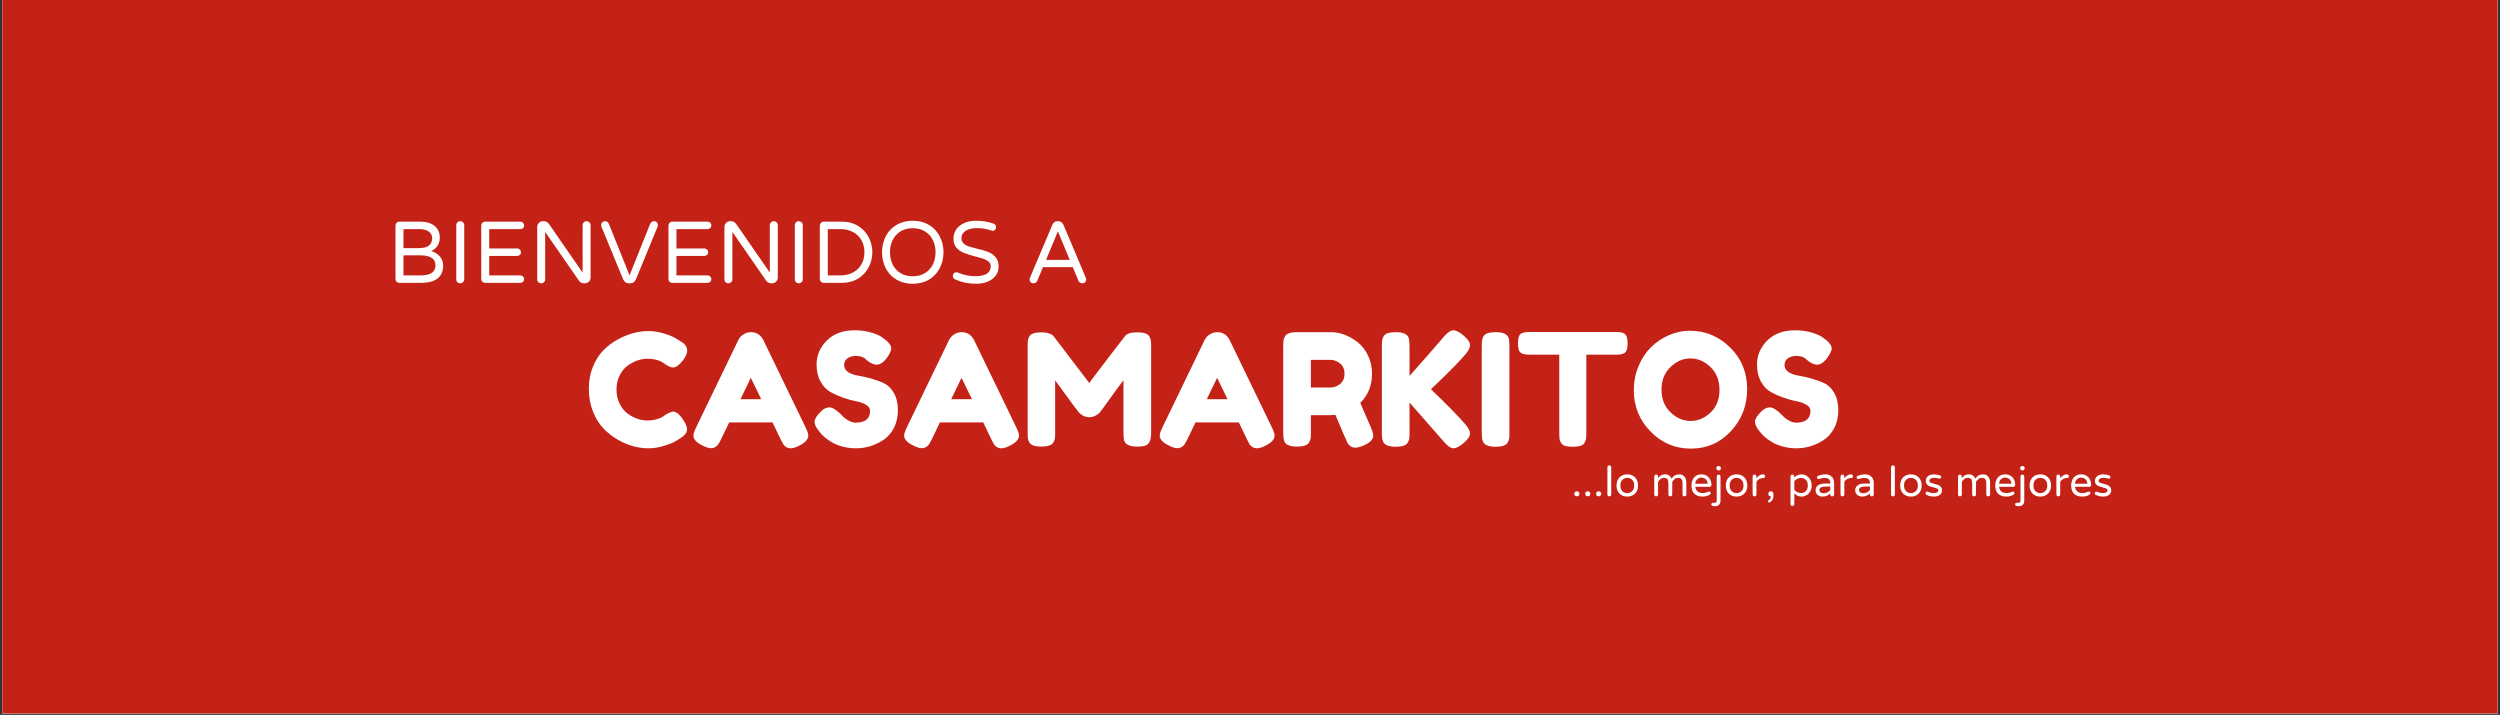 <svg xmlns="http://www.w3.org/2000/svg" xmlns:xlink="http://www.w3.org/1999/xlink" width="1280" zoomAndPan="magnify" viewBox="0 0 960 274.5" height="366" preserveAspectRatio="xMidYMid meet" version="1.0"><rect x="0" y="0" width="960" height="274.5" fill="#333333" stroke="none"/><defs><g/><clipPath id="6e9c7937a4"><path d="M 0.871 0 L 959.125 0 L 959.125 274 L 0.871 274 Z M 0.871 0 " clip-rule="nonzero"/></clipPath></defs><g clip-path="url(#6e9c7937a4)"><path fill="#ffffff" d="M 0.871 0 L 959.129 0 L 959.129 281.488 L 0.871 281.488 Z M 0.871 0 " fill-opacity="1" fill-rule="nonzero"/><path fill="#ffffff" d="M 0.871 0 L 959.129 0 L 959.129 274 L 0.871 274 Z M 0.871 0 " fill-opacity="1" fill-rule="nonzero"/><path fill="#c42217" d="M 0.871 0 L 959.129 0 L 959.129 274 L 0.871 274 Z M 0.871 0 " fill-opacity="1" fill-rule="nonzero"/></g><g fill="#ffffff" fill-opacity="1"><g transform="translate(224.611, 171.552)"><g><path d="M 29.891 -11.531 L 30.969 -12.312 C 32.332 -13.102 33.297 -13.5 33.859 -13.5 C 35.098 -13.5 36.438 -12.379 37.875 -10.141 C 38.758 -8.742 39.203 -7.625 39.203 -6.781 C 39.203 -5.938 38.93 -5.234 38.391 -4.672 C 37.848 -4.117 37.219 -3.617 36.5 -3.172 C 35.781 -2.734 35.086 -2.316 34.422 -1.922 C 33.766 -1.523 32.414 -1.004 30.375 -0.359 C 28.332 0.273 26.359 0.594 24.453 0.594 C 22.555 0.594 20.633 0.344 18.688 -0.156 C 16.75 -0.656 14.75 -1.492 12.688 -2.672 C 10.633 -3.848 8.785 -5.285 7.141 -6.984 C 5.504 -8.691 4.156 -10.875 3.094 -13.531 C 2.031 -16.195 1.5 -19.086 1.5 -22.203 C 1.5 -25.328 2.02 -28.16 3.062 -30.703 C 4.102 -33.242 5.43 -35.344 7.047 -37 C 8.672 -38.664 10.523 -40.062 12.609 -41.188 C 16.523 -43.344 20.469 -44.422 24.438 -44.422 C 26.312 -44.422 28.219 -44.129 30.156 -43.547 C 32.102 -42.973 33.578 -42.383 34.578 -41.781 L 36.016 -40.938 C 36.734 -40.5 37.297 -40.141 37.703 -39.859 C 38.742 -39.016 39.266 -38.062 39.266 -37 C 39.266 -35.945 38.844 -34.836 38 -33.672 C 36.438 -31.516 35.035 -30.438 33.797 -30.438 C 33.078 -30.438 32.055 -30.875 30.734 -31.75 C 29.055 -33.113 26.816 -33.797 24.016 -33.797 C 21.41 -33.797 18.848 -32.895 16.328 -31.094 C 15.129 -30.219 14.129 -28.977 13.328 -27.375 C 12.523 -25.77 12.125 -23.957 12.125 -21.938 C 12.125 -19.914 12.523 -18.102 13.328 -16.5 C 14.129 -14.906 15.148 -13.648 16.391 -12.734 C 18.828 -10.961 21.367 -10.078 24.016 -10.078 C 25.254 -10.078 26.422 -10.238 27.516 -10.562 C 28.617 -10.883 29.41 -11.207 29.891 -11.531 Z M 29.891 -11.531 "/></g></g></g><g fill="#ffffff" fill-opacity="1"><g transform="translate(265.369, 171.552)"><g><path d="M 27.797 -40.875 L 44 -7.391 C 44.676 -6.023 45.016 -5.004 45.016 -4.328 C 45.016 -2.879 43.859 -1.578 41.547 -0.422 C 40.18 0.254 39.109 0.594 38.328 0.594 C 37.547 0.594 36.906 0.41 36.406 0.047 C 35.906 -0.305 35.547 -0.68 35.328 -1.078 C 35.109 -1.484 34.797 -2.082 34.391 -2.875 L 31.281 -9.359 L 14.641 -9.359 L 11.531 -2.875 C 11.125 -2.082 10.812 -1.504 10.594 -1.141 C 10.375 -0.773 10.016 -0.398 9.516 -0.016 C 9.016 0.359 8.375 0.547 7.594 0.547 C 6.812 0.547 5.738 0.203 4.375 -0.484 C 2.062 -1.598 0.906 -2.879 0.906 -4.328 C 0.906 -5.004 1.242 -6.023 1.922 -7.391 L 18.125 -40.938 C 18.57 -41.863 19.242 -42.602 20.141 -43.156 C 21.035 -43.719 21.984 -44 22.984 -44 C 25.148 -44 26.754 -42.957 27.797 -40.875 Z M 22.938 -26.469 L 18.969 -18.25 L 26.953 -18.25 Z M 22.938 -26.469 "/></g></g></g><g fill="#ffffff" fill-opacity="1"><g transform="translate(311.29, 171.552)"><g><path d="M 3.062 -6.188 C 2.02 -7.469 1.5 -8.617 1.5 -9.641 C 1.5 -10.66 2.359 -12.008 4.078 -13.688 C 5.078 -14.645 6.133 -15.125 7.25 -15.125 C 8.375 -15.125 9.941 -14.125 11.953 -12.125 C 12.504 -11.445 13.301 -10.797 14.344 -10.172 C 15.383 -9.555 16.348 -9.25 17.234 -9.25 C 20.953 -9.25 22.812 -10.77 22.812 -13.812 C 22.812 -14.727 22.301 -15.492 21.281 -16.109 C 20.258 -16.734 18.988 -17.188 17.469 -17.469 C 15.945 -17.75 14.305 -18.195 12.547 -18.812 C 10.785 -19.438 9.145 -20.164 7.625 -21 C 6.102 -21.844 4.832 -23.176 3.812 -25 C 2.789 -26.82 2.281 -29.016 2.281 -31.578 C 2.281 -35.098 3.586 -38.164 6.203 -40.781 C 8.828 -43.406 12.398 -44.719 16.922 -44.719 C 19.328 -44.719 21.52 -44.406 23.5 -43.781 C 25.477 -43.164 26.848 -42.539 27.609 -41.906 L 29.109 -40.766 C 30.348 -39.598 30.969 -38.613 30.969 -37.812 C 30.969 -37.02 30.488 -35.922 29.531 -34.516 C 28.176 -32.516 26.773 -31.516 25.328 -31.516 C 24.492 -31.516 23.457 -31.914 22.219 -32.719 C 22.094 -32.801 21.859 -33 21.516 -33.312 C 21.18 -33.633 20.875 -33.895 20.594 -34.094 C 19.75 -34.613 18.676 -34.875 17.375 -34.875 C 16.07 -34.875 14.988 -34.562 14.125 -33.938 C 13.27 -33.32 12.844 -32.461 12.844 -31.359 C 12.844 -30.266 13.352 -29.375 14.375 -28.688 C 15.395 -28.008 16.664 -27.551 18.188 -27.312 C 19.707 -27.07 21.367 -26.703 23.172 -26.203 C 24.973 -25.703 26.633 -25.094 28.156 -24.375 C 29.676 -23.656 30.945 -22.406 31.969 -20.625 C 32.988 -18.844 33.5 -16.648 33.5 -14.047 C 33.5 -11.441 32.977 -9.148 31.938 -7.172 C 30.895 -5.191 29.535 -3.66 27.859 -2.578 C 24.609 -0.461 21.145 0.594 17.469 0.594 C 15.582 0.594 13.801 0.363 12.125 -0.094 C 10.445 -0.551 9.086 -1.117 8.047 -1.797 C 5.922 -3.078 4.441 -4.316 3.609 -5.516 Z M 3.062 -6.188 "/></g></g></g><g fill="#ffffff" fill-opacity="1"><g transform="translate(346.285, 171.552)"><g><path d="M 27.797 -40.875 L 44 -7.391 C 44.676 -6.023 45.016 -5.004 45.016 -4.328 C 45.016 -2.879 43.859 -1.578 41.547 -0.422 C 40.18 0.254 39.109 0.594 38.328 0.594 C 37.547 0.594 36.906 0.41 36.406 0.047 C 35.906 -0.305 35.547 -0.68 35.328 -1.078 C 35.109 -1.484 34.797 -2.082 34.391 -2.875 L 31.281 -9.359 L 14.641 -9.359 L 11.531 -2.875 C 11.125 -2.082 10.812 -1.504 10.594 -1.141 C 10.375 -0.773 10.016 -0.398 9.516 -0.016 C 9.016 0.359 8.375 0.547 7.594 0.547 C 6.812 0.547 5.738 0.203 4.375 -0.484 C 2.062 -1.598 0.906 -2.879 0.906 -4.328 C 0.906 -5.004 1.242 -6.023 1.922 -7.391 L 18.125 -40.938 C 18.57 -41.863 19.242 -42.602 20.141 -43.156 C 21.035 -43.719 21.984 -44 22.984 -44 C 25.148 -44 26.754 -42.957 27.797 -40.875 Z M 22.938 -26.469 L 18.969 -18.25 L 26.953 -18.25 Z M 22.938 -26.469 "/></g></g></g><g fill="#ffffff" fill-opacity="1"><g transform="translate(392.206, 171.552)"><g><path d="M 49.172 -42.328 C 49.484 -41.723 49.672 -41.18 49.734 -40.703 C 49.797 -40.223 49.828 -39.52 49.828 -38.594 L 49.828 -5.281 C 49.828 -2.52 49.066 -0.898 47.547 -0.422 C 46.785 -0.18 45.82 -0.062 44.656 -0.062 C 43.5 -0.062 42.578 -0.16 41.891 -0.359 C 41.211 -0.555 40.691 -0.797 40.328 -1.078 C 39.973 -1.359 39.695 -1.758 39.5 -2.281 C 39.301 -2.957 39.203 -4 39.203 -5.406 L 39.203 -25.516 C 38.203 -24.273 36.738 -22.301 34.812 -19.594 C 32.895 -16.895 31.676 -15.203 31.156 -14.516 C 30.633 -13.836 30.273 -13.367 30.078 -13.109 C 29.879 -12.859 29.391 -12.5 28.609 -12.031 C 27.828 -11.57 26.984 -11.344 26.078 -11.344 C 25.18 -11.344 24.363 -11.551 23.625 -11.969 C 22.883 -12.395 22.352 -12.805 22.031 -13.203 L 21.547 -13.875 C 20.742 -14.875 19.16 -17.004 16.797 -20.266 C 14.441 -23.523 13.164 -25.273 12.969 -25.516 L 12.969 -5.281 C 12.969 -4.363 12.938 -3.672 12.875 -3.203 C 12.812 -2.742 12.625 -2.238 12.312 -1.688 C 11.707 -0.602 10.145 -0.062 7.625 -0.062 C 5.188 -0.062 3.664 -0.602 3.062 -1.688 C 2.738 -2.238 2.547 -2.754 2.484 -3.234 C 2.43 -3.723 2.406 -4.445 2.406 -5.406 L 2.406 -38.719 C 2.406 -39.633 2.43 -40.32 2.484 -40.781 C 2.547 -41.25 2.738 -41.781 3.062 -42.375 C 3.664 -43.414 5.227 -43.938 7.75 -43.938 C 8.82 -43.938 9.75 -43.805 10.531 -43.547 C 11.312 -43.285 11.82 -43.02 12.062 -42.75 L 12.422 -42.375 L 26.047 -24.5 C 32.859 -33.5 37.406 -39.441 39.688 -42.328 C 40.363 -43.398 41.973 -43.938 44.516 -43.938 C 47.055 -43.938 48.609 -43.398 49.172 -42.328 Z M 49.172 -42.328 "/></g></g></g><g fill="#ffffff" fill-opacity="1"><g transform="translate(444.429, 171.552)"><g><path d="M 27.797 -40.875 L 44 -7.391 C 44.676 -6.023 45.016 -5.004 45.016 -4.328 C 45.016 -2.879 43.859 -1.578 41.547 -0.422 C 40.18 0.254 39.109 0.594 38.328 0.594 C 37.547 0.594 36.906 0.41 36.406 0.047 C 35.906 -0.305 35.547 -0.68 35.328 -1.078 C 35.109 -1.484 34.797 -2.082 34.391 -2.875 L 31.281 -9.359 L 14.641 -9.359 L 11.531 -2.875 C 11.125 -2.082 10.812 -1.504 10.594 -1.141 C 10.375 -0.773 10.016 -0.398 9.516 -0.016 C 9.016 0.359 8.375 0.547 7.594 0.547 C 6.812 0.547 5.738 0.203 4.375 -0.484 C 2.062 -1.598 0.906 -2.879 0.906 -4.328 C 0.906 -5.004 1.242 -6.023 1.922 -7.391 L 18.125 -40.938 C 18.57 -41.863 19.242 -42.602 20.141 -43.156 C 21.035 -43.719 21.984 -44 22.984 -44 C 25.148 -44 26.754 -42.957 27.797 -40.875 Z M 22.938 -26.469 L 18.969 -18.25 L 26.953 -18.25 Z M 22.938 -26.469 "/></g></g></g><g fill="#ffffff" fill-opacity="1"><g transform="translate(490.349, 171.552)"><g><path d="M 36.078 -7.438 C 36.68 -6 36.984 -4.961 36.984 -4.328 C 36.984 -2.805 35.738 -1.523 33.25 -0.484 C 31.977 0.078 30.953 0.359 30.172 0.359 C 29.391 0.359 28.75 0.172 28.25 -0.203 C 27.75 -0.586 27.379 -0.977 27.141 -1.375 C 26.734 -2.133 25.172 -5.758 22.453 -12.25 L 20.594 -12.125 L 13.031 -12.125 L 13.031 -5.344 C 13.031 -4.426 13 -3.734 12.938 -3.266 C 12.875 -2.805 12.68 -2.281 12.359 -1.688 C 11.805 -0.602 10.25 -0.062 7.688 -0.062 C 4.883 -0.062 3.242 -0.801 2.766 -2.281 C 2.523 -2.957 2.406 -4 2.406 -5.406 L 2.406 -38.719 C 2.406 -39.633 2.43 -40.32 2.484 -40.781 C 2.547 -41.25 2.738 -41.781 3.062 -42.375 C 3.625 -43.457 5.188 -44 7.75 -44 L 20.703 -44 C 24.234 -44 27.656 -42.719 30.969 -40.156 C 32.57 -38.914 33.895 -37.234 34.938 -35.109 C 35.977 -32.992 36.5 -30.633 36.5 -28.031 C 36.5 -23.508 35 -19.789 32 -16.875 C 32.875 -14.75 34.234 -11.602 36.078 -7.438 Z M 13.031 -22.75 L 20.703 -22.75 C 21.867 -22.75 23.031 -23.188 24.188 -24.062 C 25.352 -24.945 25.938 -26.27 25.938 -28.031 C 25.938 -29.789 25.352 -31.117 24.188 -32.016 C 23.031 -32.922 21.832 -33.375 20.594 -33.375 L 13.031 -33.375 Z M 13.031 -22.75 "/></g></g></g><g fill="#ffffff" fill-opacity="1"><g transform="translate(528.226, 171.552)"><g><path d="M 21.25 -22.094 C 27.375 -16.207 31.719 -11.785 34.281 -8.828 C 35.602 -7.348 36.266 -6.098 36.266 -5.078 C 36.266 -4.055 35.461 -2.852 33.859 -1.469 C 32.254 -0.094 30.941 0.594 29.922 0.594 C 28.898 0.594 27.672 -0.242 26.234 -1.922 L 13.031 -16.984 L 13.031 -5.281 C 13.031 -4.32 13 -3.617 12.938 -3.172 C 12.875 -2.734 12.68 -2.219 12.359 -1.625 C 11.805 -0.539 10.25 0 7.688 0 C 4.883 0 3.242 -0.758 2.766 -2.281 C 2.523 -2.914 2.406 -3.938 2.406 -5.344 L 2.406 -38.719 C 2.406 -39.633 2.43 -40.32 2.484 -40.781 C 2.547 -41.25 2.738 -41.781 3.062 -42.375 C 3.625 -43.457 5.188 -44 7.75 -44 C 10.551 -44 12.211 -43.258 12.734 -41.781 C 12.93 -41.102 13.031 -40.062 13.031 -38.656 L 13.031 -27.188 C 18.469 -33.312 22.867 -38.336 26.234 -42.266 C 27.629 -43.898 28.848 -44.719 29.891 -44.719 C 30.93 -44.719 32.254 -44.023 33.859 -42.641 C 35.461 -41.266 36.266 -40.066 36.266 -39.047 C 36.266 -38.023 35.66 -36.816 34.453 -35.422 C 32.129 -32.734 28.531 -29.051 23.656 -24.375 Z M 21.25 -22.094 "/></g></g></g><g fill="#ffffff" fill-opacity="1"><g transform="translate(566.583, 171.552)"><g><path d="M 2.406 -38.719 C 2.406 -39.633 2.43 -40.32 2.484 -40.781 C 2.547 -41.25 2.738 -41.781 3.062 -42.375 C 3.625 -43.457 5.188 -44 7.75 -44 C 10.551 -44 12.211 -43.258 12.734 -41.781 C 12.93 -41.102 13.031 -40.062 13.031 -38.656 L 13.031 -5.281 C 13.031 -4.32 13 -3.617 12.938 -3.172 C 12.875 -2.734 12.68 -2.219 12.359 -1.625 C 11.805 -0.539 10.25 0 7.688 0 C 4.883 0 3.242 -0.758 2.766 -2.281 C 2.523 -2.914 2.406 -3.938 2.406 -5.344 Z M 2.406 -38.719 "/></g></g></g><g fill="#ffffff" fill-opacity="1"><g transform="translate(582.01, 171.552)"><g><path d="M 5.281 -44.062 L 38.656 -44.062 C 39.938 -44.062 40.875 -43.91 41.469 -43.609 C 42.07 -43.305 42.473 -42.832 42.672 -42.188 C 42.879 -41.551 42.984 -40.711 42.984 -39.672 C 42.984 -38.641 42.879 -37.812 42.672 -37.188 C 42.473 -36.57 42.133 -36.145 41.656 -35.906 C 40.938 -35.539 39.914 -35.359 38.594 -35.359 L 27.141 -35.359 L 27.141 -5.156 C 27.141 -4.238 27.109 -3.562 27.047 -3.125 C 26.984 -2.688 26.801 -2.176 26.5 -1.594 C 26.195 -1.008 25.664 -0.598 24.906 -0.359 C 24.145 -0.117 23.145 0 21.906 0 C 20.664 0 19.676 -0.117 18.938 -0.359 C 18.195 -0.598 17.676 -1.008 17.375 -1.594 C 17.07 -2.176 16.891 -2.695 16.828 -3.156 C 16.773 -3.613 16.75 -4.301 16.75 -5.219 L 16.75 -35.359 L 5.219 -35.359 C 3.938 -35.359 2.992 -35.508 2.391 -35.812 C 1.797 -36.113 1.398 -36.582 1.203 -37.219 C 1.004 -37.863 0.906 -38.703 0.906 -39.734 C 0.906 -40.773 1.004 -41.602 1.203 -42.219 C 1.398 -42.844 1.738 -43.273 2.219 -43.516 C 2.938 -43.879 3.957 -44.062 5.281 -44.062 Z M 5.281 -44.062 "/></g></g></g><g fill="#ffffff" fill-opacity="1"><g transform="translate(625.889, 171.552)"><g><path d="M 23.047 -44.547 C 28.973 -44.547 34.113 -42.406 38.469 -38.125 C 42.832 -33.844 45.016 -28.531 45.016 -22.188 C 45.016 -15.844 42.93 -10.438 38.766 -5.969 C 34.609 -1.508 29.488 0.719 23.406 0.719 C 17.32 0.719 12.148 -1.477 7.891 -5.875 C 3.629 -10.281 1.5 -15.523 1.5 -21.609 C 1.5 -24.93 2.098 -28.039 3.297 -30.938 C 4.504 -33.844 6.109 -36.273 8.109 -38.234 C 10.109 -40.203 12.406 -41.742 15 -42.859 C 17.602 -43.984 20.285 -44.547 23.047 -44.547 Z M 12.125 -21.906 C 12.125 -18.344 13.273 -15.453 15.578 -13.234 C 17.879 -11.016 20.445 -9.906 23.281 -9.906 C 26.125 -9.906 28.688 -10.984 30.969 -13.141 C 33.25 -15.305 34.391 -18.207 34.391 -21.844 C 34.391 -25.488 33.238 -28.41 30.938 -30.609 C 28.645 -32.816 26.078 -33.922 23.234 -33.922 C 20.391 -33.922 17.828 -32.805 15.547 -30.578 C 13.266 -28.359 12.125 -25.469 12.125 -21.906 Z M 12.125 -21.906 "/></g></g></g><g fill="#ffffff" fill-opacity="1"><g transform="translate(672.41, 171.552)"><g><path d="M 3.062 -6.188 C 2.02 -7.469 1.5 -8.617 1.5 -9.641 C 1.5 -10.66 2.359 -12.008 4.078 -13.688 C 5.078 -14.645 6.133 -15.125 7.25 -15.125 C 8.375 -15.125 9.941 -14.125 11.953 -12.125 C 12.504 -11.445 13.301 -10.797 14.344 -10.172 C 15.383 -9.555 16.348 -9.25 17.234 -9.25 C 20.953 -9.25 22.812 -10.77 22.812 -13.812 C 22.812 -14.727 22.301 -15.492 21.281 -16.109 C 20.258 -16.734 18.988 -17.188 17.469 -17.469 C 15.945 -17.75 14.305 -18.195 12.547 -18.812 C 10.785 -19.438 9.145 -20.164 7.625 -21 C 6.102 -21.844 4.832 -23.176 3.812 -25 C 2.789 -26.82 2.281 -29.016 2.281 -31.578 C 2.281 -35.098 3.586 -38.164 6.203 -40.781 C 8.828 -43.406 12.398 -44.719 16.922 -44.719 C 19.328 -44.719 21.52 -44.406 23.5 -43.781 C 25.477 -43.164 26.848 -42.539 27.609 -41.906 L 29.109 -40.766 C 30.348 -39.598 30.969 -38.613 30.969 -37.812 C 30.969 -37.02 30.488 -35.922 29.531 -34.516 C 28.176 -32.516 26.773 -31.516 25.328 -31.516 C 24.492 -31.516 23.457 -31.914 22.219 -32.719 C 22.094 -32.801 21.859 -33 21.516 -33.312 C 21.18 -33.633 20.875 -33.895 20.594 -34.094 C 19.75 -34.613 18.676 -34.875 17.375 -34.875 C 16.07 -34.875 14.988 -34.562 14.125 -33.938 C 13.27 -33.32 12.844 -32.461 12.844 -31.359 C 12.844 -30.266 13.352 -29.375 14.375 -28.688 C 15.395 -28.008 16.664 -27.551 18.188 -27.312 C 19.707 -27.07 21.367 -26.703 23.172 -26.203 C 24.973 -25.703 26.633 -25.094 28.156 -24.375 C 29.676 -23.656 30.945 -22.406 31.969 -20.625 C 32.988 -18.844 33.5 -16.648 33.5 -14.047 C 33.5 -11.441 32.977 -9.148 31.938 -7.172 C 30.895 -5.191 29.535 -3.66 27.859 -2.578 C 24.609 -0.461 21.145 0.594 17.469 0.594 C 15.582 0.594 13.801 0.363 12.125 -0.094 C 10.445 -0.551 9.086 -1.117 8.047 -1.797 C 5.922 -3.078 4.441 -4.316 3.609 -5.516 Z M 3.062 -6.188 "/></g></g></g><g fill="#ffffff" fill-opacity="1"><g transform="translate(148.604, 108.617)"><g><path d="M 4.781 0 C 4.352 0 3.992 -0.145 3.703 -0.438 C 3.41 -0.727 3.266 -1.086 3.266 -1.516 L 3.266 -21.953 C 3.266 -22.379 3.41 -22.742 3.703 -23.047 C 3.992 -23.348 4.352 -23.5 4.781 -23.5 L 12.734 -23.5 C 15.129 -23.5 16.984 -22.945 18.297 -21.844 C 19.609 -20.75 20.266 -19.27 20.266 -17.406 C 20.266 -16.102 19.957 -15.02 19.344 -14.156 C 18.727 -13.289 17.938 -12.645 16.969 -12.219 C 18.312 -11.789 19.414 -11.102 20.281 -10.156 C 21.145 -9.219 21.578 -8.031 21.578 -6.594 C 21.578 -4.531 20.879 -2.914 19.484 -1.75 C 18.098 -0.582 15.914 0 12.938 0 Z M 11.922 -13.328 C 13.922 -13.328 15.32 -13.664 16.125 -14.344 C 16.938 -15.02 17.344 -15.961 17.344 -17.172 C 17.344 -18.223 16.91 -19.062 16.047 -19.688 C 15.18 -20.32 14 -20.641 12.5 -20.641 L 6.328 -20.641 L 6.328 -13.328 Z M 12.625 -2.859 C 14.801 -2.859 16.344 -3.191 17.25 -3.859 C 18.164 -4.535 18.625 -5.492 18.625 -6.734 C 18.625 -9.297 16.633 -10.578 12.656 -10.578 L 6.328 -10.578 L 6.328 -2.859 Z M 12.625 -2.859 "/></g></g></g><g fill="#ffffff" fill-opacity="1"><g transform="translate(171.939, 108.617)"><g><path d="M 4.781 0.172 C 4.352 0.172 3.992 0.023 3.703 -0.266 C 3.41 -0.555 3.266 -0.914 3.266 -1.344 L 3.266 -22.125 C 3.266 -22.551 3.41 -22.914 3.703 -23.219 C 3.992 -23.52 4.352 -23.672 4.781 -23.672 C 5.207 -23.672 5.57 -23.52 5.875 -23.219 C 6.176 -22.914 6.328 -22.551 6.328 -22.125 L 6.328 -1.344 C 6.328 -0.914 6.176 -0.555 5.875 -0.266 C 5.57 0.023 5.207 0.172 4.781 0.172 Z M 4.781 0.172 "/></g></g></g><g fill="#ffffff" fill-opacity="1"><g transform="translate(181.535, 108.617)"><g><path d="M 4.781 0 C 4.352 0 3.992 -0.145 3.703 -0.438 C 3.41 -0.727 3.266 -1.086 3.266 -1.516 L 3.266 -21.953 C 3.266 -22.379 3.41 -22.742 3.703 -23.047 C 3.992 -23.348 4.352 -23.5 4.781 -23.5 L 18.281 -23.5 C 18.688 -23.5 19.031 -23.359 19.312 -23.078 C 19.594 -22.797 19.734 -22.457 19.734 -22.062 C 19.734 -21.656 19.594 -21.316 19.312 -21.047 C 19.031 -20.773 18.688 -20.641 18.281 -20.641 L 6.328 -20.641 L 6.328 -13.203 L 17.078 -13.203 C 17.473 -13.203 17.812 -13.062 18.094 -12.781 C 18.375 -12.5 18.516 -12.156 18.516 -11.75 C 18.516 -11.344 18.375 -11.004 18.094 -10.734 C 17.812 -10.473 17.473 -10.344 17.078 -10.344 L 6.328 -10.344 L 6.328 -2.859 L 18.281 -2.859 C 18.688 -2.859 19.031 -2.719 19.312 -2.438 C 19.594 -2.156 19.734 -1.816 19.734 -1.422 C 19.734 -1.016 19.594 -0.676 19.312 -0.406 C 19.031 -0.133 18.688 0 18.281 0 Z M 4.781 0 "/></g></g></g><g fill="#ffffff" fill-opacity="1"><g transform="translate(203.018, 108.617)"><g><path d="M 4.781 0.172 C 4.352 0.172 3.992 0.023 3.703 -0.266 C 3.41 -0.555 3.266 -0.914 3.266 -1.344 L 3.266 -21.453 C 3.266 -22.055 3.477 -22.578 3.906 -23.016 C 4.332 -23.453 4.848 -23.672 5.453 -23.672 L 5.891 -23.672 C 6.609 -23.672 7.227 -23.332 7.75 -22.656 L 20.703 -3.938 L 20.703 -22.125 C 20.703 -22.551 20.848 -22.914 21.141 -23.219 C 21.43 -23.52 21.789 -23.672 22.219 -23.672 C 22.645 -23.672 23.008 -23.52 23.312 -23.219 C 23.613 -22.914 23.766 -22.551 23.766 -22.125 L 23.766 -2.016 C 23.766 -1.41 23.547 -0.895 23.109 -0.469 C 22.672 -0.039 22.148 0.172 21.547 0.172 L 21.141 0.172 C 20.785 0.172 20.453 0.086 20.141 -0.078 C 19.828 -0.254 19.566 -0.473 19.359 -0.734 L 6.328 -19.562 L 6.328 -1.344 C 6.328 -0.914 6.176 -0.555 5.875 -0.266 C 5.57 0.023 5.207 0.172 4.781 0.172 Z M 4.781 0.172 "/></g></g></g><g fill="#ffffff" fill-opacity="1"><g transform="translate(230.057, 108.617)"><g><path d="M 11.312 0.172 C 10.395 0.172 9.695 -0.344 9.219 -1.375 L 0.906 -21.547 C 0.844 -21.723 0.812 -21.914 0.812 -22.125 C 0.812 -22.594 0.941 -22.969 1.203 -23.25 C 1.473 -23.531 1.848 -23.672 2.328 -23.672 C 2.641 -23.672 2.922 -23.57 3.172 -23.375 C 3.43 -23.188 3.629 -22.938 3.766 -22.625 L 11.688 -2.891 L 19.594 -22.625 C 19.727 -22.938 19.926 -23.188 20.188 -23.375 C 20.445 -23.57 20.734 -23.672 21.047 -23.672 C 21.516 -23.672 21.883 -23.531 22.156 -23.25 C 22.426 -22.969 22.562 -22.594 22.562 -22.125 C 22.562 -21.914 22.523 -21.723 22.453 -21.547 L 14.141 -1.375 C 13.672 -0.344 12.973 0.172 12.047 0.172 Z M 11.312 0.172 "/></g></g></g><g fill="#ffffff" fill-opacity="1"><g transform="translate(253.425, 108.617)"><g><path d="M 4.781 0 C 4.352 0 3.992 -0.145 3.703 -0.438 C 3.41 -0.727 3.266 -1.086 3.266 -1.516 L 3.266 -21.953 C 3.266 -22.379 3.41 -22.742 3.703 -23.047 C 3.992 -23.348 4.352 -23.5 4.781 -23.5 L 18.281 -23.5 C 18.688 -23.5 19.031 -23.359 19.312 -23.078 C 19.594 -22.797 19.734 -22.457 19.734 -22.062 C 19.734 -21.656 19.594 -21.316 19.312 -21.047 C 19.031 -20.773 18.688 -20.641 18.281 -20.641 L 6.328 -20.641 L 6.328 -13.203 L 17.078 -13.203 C 17.473 -13.203 17.812 -13.062 18.094 -12.781 C 18.375 -12.5 18.516 -12.156 18.516 -11.75 C 18.516 -11.344 18.375 -11.004 18.094 -10.734 C 17.812 -10.473 17.473 -10.344 17.078 -10.344 L 6.328 -10.344 L 6.328 -2.859 L 18.281 -2.859 C 18.688 -2.859 19.031 -2.719 19.312 -2.438 C 19.594 -2.156 19.734 -1.816 19.734 -1.422 C 19.734 -1.016 19.594 -0.676 19.312 -0.406 C 19.031 -0.133 18.688 0 18.281 0 Z M 4.781 0 "/></g></g></g><g fill="#ffffff" fill-opacity="1"><g transform="translate(274.908, 108.617)"><g><path d="M 4.781 0.172 C 4.352 0.172 3.992 0.023 3.703 -0.266 C 3.41 -0.555 3.266 -0.914 3.266 -1.344 L 3.266 -21.453 C 3.266 -22.055 3.477 -22.578 3.906 -23.016 C 4.332 -23.453 4.848 -23.672 5.453 -23.672 L 5.891 -23.672 C 6.609 -23.672 7.227 -23.332 7.75 -22.656 L 20.703 -3.938 L 20.703 -22.125 C 20.703 -22.551 20.848 -22.914 21.141 -23.219 C 21.43 -23.52 21.789 -23.672 22.219 -23.672 C 22.645 -23.672 23.008 -23.52 23.312 -23.219 C 23.613 -22.914 23.766 -22.551 23.766 -22.125 L 23.766 -2.016 C 23.766 -1.41 23.547 -0.895 23.109 -0.469 C 22.672 -0.039 22.148 0.172 21.547 0.172 L 21.141 0.172 C 20.785 0.172 20.453 0.086 20.141 -0.078 C 19.828 -0.254 19.566 -0.473 19.359 -0.734 L 6.328 -19.562 L 6.328 -1.344 C 6.328 -0.914 6.176 -0.555 5.875 -0.266 C 5.57 0.023 5.207 0.172 4.781 0.172 Z M 4.781 0.172 "/></g></g></g><g fill="#ffffff" fill-opacity="1"><g transform="translate(301.947, 108.617)"><g><path d="M 4.781 0.172 C 4.352 0.172 3.992 0.023 3.703 -0.266 C 3.41 -0.555 3.266 -0.914 3.266 -1.344 L 3.266 -22.125 C 3.266 -22.551 3.41 -22.914 3.703 -23.219 C 3.992 -23.52 4.352 -23.672 4.781 -23.672 C 5.207 -23.672 5.57 -23.52 5.875 -23.219 C 6.176 -22.914 6.328 -22.551 6.328 -22.125 L 6.328 -1.344 C 6.328 -0.914 6.176 -0.555 5.875 -0.266 C 5.57 0.023 5.207 0.172 4.781 0.172 Z M 4.781 0.172 "/></g></g></g><g fill="#ffffff" fill-opacity="1"><g transform="translate(311.544, 108.617)"><g><path d="M 4.781 0 C 4.352 0 3.992 -0.145 3.703 -0.438 C 3.41 -0.727 3.266 -1.086 3.266 -1.516 L 3.266 -21.953 C 3.266 -22.379 3.41 -22.742 3.703 -23.047 C 3.992 -23.348 4.352 -23.5 4.781 -23.5 L 11.547 -23.5 C 14.109 -23.5 16.281 -22.93 18.062 -21.797 C 19.844 -20.672 21.18 -19.207 22.078 -17.406 C 22.984 -15.613 23.438 -13.727 23.438 -11.75 C 23.438 -9.77 22.984 -7.883 22.078 -6.094 C 21.18 -4.301 19.844 -2.836 18.062 -1.703 C 16.281 -0.566 14.109 0 11.547 0 Z M 11.172 -2.859 C 13.016 -2.859 14.629 -3.234 16.016 -3.984 C 17.41 -4.742 18.488 -5.789 19.25 -7.125 C 20.02 -8.457 20.406 -10 20.406 -11.75 C 20.406 -13.5 20.02 -15.039 19.25 -16.375 C 18.488 -17.719 17.41 -18.766 16.016 -19.516 C 14.629 -20.266 13.016 -20.641 11.172 -20.641 L 6.328 -20.641 L 6.328 -2.859 Z M 11.172 -2.859 "/></g></g></g><g fill="#ffffff" fill-opacity="1"><g transform="translate(336.832, 108.617)"><g><path d="M 13.672 0.344 C 11.316 0.344 9.25 -0.172 7.469 -1.203 C 5.695 -2.242 4.328 -3.672 3.359 -5.484 C 2.398 -7.305 1.898 -9.395 1.859 -11.75 C 1.898 -14.102 2.398 -16.188 3.359 -18 C 4.328 -19.82 5.695 -21.25 7.469 -22.281 C 9.25 -23.32 11.316 -23.844 13.672 -23.844 C 16.023 -23.844 18.082 -23.32 19.844 -22.281 C 21.613 -21.25 22.984 -19.816 23.953 -17.984 C 24.93 -16.16 25.441 -14.082 25.484 -11.75 C 25.441 -9.414 24.93 -7.332 23.953 -5.5 C 22.984 -3.676 21.613 -2.242 19.844 -1.203 C 18.082 -0.172 16.023 0.344 13.672 0.344 Z M 13.672 -2.531 C 15.461 -2.531 17.02 -2.93 18.344 -3.734 C 19.676 -4.547 20.688 -5.645 21.375 -7.031 C 22.07 -8.426 22.422 -10 22.422 -11.75 C 22.422 -13.5 22.07 -15.066 21.375 -16.453 C 20.688 -17.848 19.676 -18.953 18.344 -19.766 C 17.02 -20.578 15.461 -20.984 13.672 -20.984 C 11.848 -20.984 10.281 -20.578 8.969 -19.766 C 7.656 -18.953 6.648 -17.848 5.953 -16.453 C 5.266 -15.066 4.922 -13.5 4.922 -11.75 C 4.922 -10 5.266 -8.426 5.953 -7.031 C 6.648 -5.645 7.656 -4.547 8.969 -3.734 C 10.281 -2.93 11.848 -2.531 13.672 -2.531 Z M 13.672 -2.531 "/></g></g></g><g fill="#ffffff" fill-opacity="1"><g transform="translate(364.174, 108.617)"><g><path d="M 10.672 0.344 C 7.816 0.344 5.145 -0.195 2.656 -1.281 C 2.383 -1.395 2.16 -1.578 1.984 -1.828 C 1.805 -2.086 1.719 -2.363 1.719 -2.656 C 1.719 -3.039 1.844 -3.375 2.094 -3.656 C 2.352 -3.938 2.688 -4.078 3.094 -4.078 C 3.32 -4.078 3.535 -4.031 3.734 -3.938 C 5.797 -3.02 8.008 -2.562 10.375 -2.562 C 14.301 -2.562 16.266 -3.852 16.266 -6.438 C 16.266 -7.102 16.008 -7.66 15.5 -8.109 C 15 -8.555 14.379 -8.91 13.641 -9.172 C 12.898 -9.43 11.844 -9.738 10.469 -10.094 C 8.656 -10.57 7.188 -11.031 6.062 -11.469 C 4.938 -11.906 3.969 -12.562 3.156 -13.438 C 2.352 -14.312 1.953 -15.477 1.953 -16.938 C 1.953 -18.219 2.285 -19.379 2.953 -20.422 C 3.629 -21.461 4.625 -22.289 5.938 -22.906 C 7.25 -23.531 8.828 -23.844 10.672 -23.844 C 13.141 -23.844 15.375 -23.473 17.375 -22.734 C 18 -22.504 18.312 -22.051 18.312 -21.375 C 18.312 -21.02 18.188 -20.695 17.938 -20.406 C 17.695 -20.113 17.375 -19.969 16.969 -19.969 C 16.832 -19.969 16.656 -20.016 16.438 -20.109 C 14.688 -20.711 12.879 -21.016 11.016 -21.016 C 9.234 -21.016 7.785 -20.676 6.672 -20 C 5.566 -19.32 5.016 -18.379 5.016 -17.172 C 5.016 -16.359 5.273 -15.695 5.797 -15.188 C 6.328 -14.688 6.988 -14.297 7.781 -14.016 C 8.582 -13.742 9.672 -13.445 11.047 -13.125 C 12.816 -12.707 14.242 -12.285 15.328 -11.859 C 16.422 -11.43 17.352 -10.766 18.125 -9.859 C 18.906 -8.961 19.297 -7.754 19.297 -6.234 C 19.297 -4.973 18.938 -3.844 18.219 -2.844 C 17.5 -1.844 16.488 -1.062 15.188 -0.5 C 13.883 0.062 12.379 0.344 10.672 0.344 Z M 10.672 0.344 "/></g></g></g><g fill="#ffffff" fill-opacity="1"><g transform="translate(384.916, 108.617)"><g/></g></g><g fill="#ffffff" fill-opacity="1"><g transform="translate(393.671, 108.617)"><g><path d="M 3.203 0.172 C 2.754 0.172 2.391 0.023 2.109 -0.266 C 1.828 -0.555 1.688 -0.914 1.688 -1.344 C 1.688 -1.52 1.742 -1.742 1.859 -2.016 L 10.438 -22.297 C 10.613 -22.691 10.863 -23.02 11.188 -23.281 C 11.52 -23.539 11.922 -23.672 12.391 -23.672 L 12.734 -23.672 C 13.203 -23.672 13.598 -23.539 13.922 -23.281 C 14.242 -23.02 14.5 -22.691 14.688 -22.297 L 23.266 -2.016 C 23.379 -1.742 23.438 -1.52 23.438 -1.344 C 23.438 -0.914 23.297 -0.555 23.016 -0.266 C 22.734 0.023 22.367 0.172 21.922 0.172 C 21.609 0.172 21.32 0.086 21.062 -0.078 C 20.801 -0.254 20.602 -0.488 20.469 -0.781 L 18.281 -6.031 L 6.828 -6.031 L 4.641 -0.781 C 4.504 -0.488 4.305 -0.254 4.047 -0.078 C 3.797 0.086 3.516 0.172 3.203 0.172 Z M 8.016 -8.828 L 17.109 -8.828 L 12.562 -19.766 Z M 8.016 -8.828 "/></g></g></g><g fill="#ffffff" fill-opacity="1"><g transform="translate(603.418, 190.53)"><g><path d="M 2.016 0.047 C 1.766 0.047 1.551 -0.039 1.375 -0.219 C 1.195 -0.395 1.109 -0.609 1.109 -0.859 L 1.109 -0.953 C 1.109 -1.203 1.195 -1.414 1.375 -1.594 C 1.551 -1.77 1.766 -1.859 2.016 -1.859 L 2.172 -1.859 C 2.422 -1.859 2.633 -1.77 2.812 -1.594 C 2.988 -1.414 3.078 -1.203 3.078 -0.953 L 3.078 -0.859 C 3.078 -0.609 2.988 -0.395 2.812 -0.219 C 2.633 -0.039 2.422 0.047 2.172 0.047 Z M 2.016 0.047 "/></g></g></g><g fill="#ffffff" fill-opacity="1"><g transform="translate(607.604, 190.53)"><g><path d="M 2.016 0.047 C 1.766 0.047 1.551 -0.039 1.375 -0.219 C 1.195 -0.395 1.109 -0.609 1.109 -0.859 L 1.109 -0.953 C 1.109 -1.203 1.195 -1.414 1.375 -1.594 C 1.551 -1.77 1.766 -1.859 2.016 -1.859 L 2.172 -1.859 C 2.422 -1.859 2.633 -1.77 2.812 -1.594 C 2.988 -1.414 3.078 -1.203 3.078 -0.953 L 3.078 -0.859 C 3.078 -0.609 2.988 -0.395 2.812 -0.219 C 2.633 -0.039 2.422 0.047 2.172 0.047 Z M 2.016 0.047 "/></g></g></g><g fill="#ffffff" fill-opacity="1"><g transform="translate(611.791, 190.53)"><g><path d="M 2.016 0.047 C 1.766 0.047 1.551 -0.039 1.375 -0.219 C 1.195 -0.395 1.109 -0.609 1.109 -0.859 L 1.109 -0.953 C 1.109 -1.203 1.195 -1.414 1.375 -1.594 C 1.551 -1.77 1.766 -1.859 2.016 -1.859 L 2.172 -1.859 C 2.422 -1.859 2.633 -1.77 2.812 -1.594 C 2.988 -1.414 3.078 -1.203 3.078 -0.953 L 3.078 -0.859 C 3.078 -0.609 2.988 -0.395 2.812 -0.219 C 2.633 -0.039 2.422 0.047 2.172 0.047 Z M 2.016 0.047 "/></g></g></g><g fill="#ffffff" fill-opacity="1"><g transform="translate(615.978, 190.53)"><g><path d="M 2 0.078 C 1.789 0.078 1.613 0.008 1.469 -0.125 C 1.332 -0.27 1.266 -0.441 1.266 -0.641 L 1.266 -11.094 C 1.266 -11.301 1.332 -11.477 1.469 -11.625 C 1.613 -11.77 1.789 -11.844 2 -11.844 C 2.207 -11.844 2.379 -11.77 2.516 -11.625 C 2.66 -11.488 2.734 -11.312 2.734 -11.094 L 2.734 -0.641 C 2.734 -0.441 2.66 -0.27 2.516 -0.125 C 2.367 0.008 2.195 0.078 2 0.078 Z M 2 0.078 "/></g></g></g><g fill="#ffffff" fill-opacity="1"><g transform="translate(619.987, 190.53)"><g><path d="M 4.891 0.156 C 4.066 0.156 3.344 -0.02 2.719 -0.375 C 2.094 -0.727 1.609 -1.227 1.266 -1.875 C 0.93 -2.52 0.766 -3.266 0.766 -4.109 C 0.766 -4.941 0.93 -5.68 1.266 -6.328 C 1.609 -6.984 2.094 -7.488 2.719 -7.844 C 3.344 -8.195 4.066 -8.375 4.891 -8.375 C 5.711 -8.375 6.43 -8.195 7.047 -7.844 C 7.672 -7.488 8.156 -6.984 8.5 -6.328 C 8.844 -5.68 9.016 -4.941 9.016 -4.109 C 9.016 -3.266 8.844 -2.52 8.5 -1.875 C 8.156 -1.227 7.672 -0.727 7.047 -0.375 C 6.43 -0.02 5.711 0.156 4.891 0.156 Z M 4.891 -1.172 C 5.336 -1.172 5.758 -1.27 6.156 -1.469 C 6.562 -1.676 6.895 -2 7.156 -2.438 C 7.426 -2.883 7.562 -3.445 7.562 -4.125 C 7.562 -4.789 7.426 -5.344 7.156 -5.781 C 6.895 -6.219 6.562 -6.535 6.156 -6.734 C 5.758 -6.941 5.336 -7.047 4.891 -7.047 C 4.441 -7.047 4.016 -6.941 3.609 -6.734 C 3.211 -6.535 2.883 -6.219 2.625 -5.781 C 2.363 -5.344 2.234 -4.789 2.234 -4.125 C 2.234 -3.445 2.363 -2.883 2.625 -2.438 C 2.883 -2 3.211 -1.676 3.609 -1.469 C 4.016 -1.27 4.441 -1.172 4.891 -1.172 Z M 4.891 -1.172 "/></g></g></g><g fill="#ffffff" fill-opacity="1"><g transform="translate(629.778, 190.53)"><g/></g></g><g fill="#ffffff" fill-opacity="1"><g transform="translate(633.964, 190.53)"><g><path d="M 2 0.078 C 1.789 0.078 1.613 0.008 1.469 -0.125 C 1.332 -0.27 1.266 -0.441 1.266 -0.641 L 1.266 -7.562 C 1.266 -7.758 1.332 -7.93 1.469 -8.078 C 1.613 -8.223 1.789 -8.297 2 -8.297 C 2.195 -8.297 2.367 -8.223 2.516 -8.078 C 2.66 -7.93 2.734 -7.758 2.734 -7.562 L 2.734 -6.891 C 3.035 -7.328 3.398 -7.68 3.828 -7.953 C 4.254 -8.234 4.805 -8.375 5.484 -8.375 C 6.078 -8.375 6.586 -8.211 7.016 -7.891 C 7.453 -7.566 7.758 -7.176 7.938 -6.719 C 8.602 -7.82 9.594 -8.375 10.906 -8.375 C 11.508 -8.375 12.008 -8.223 12.406 -7.922 C 12.812 -7.617 13.109 -7.234 13.297 -6.766 C 13.492 -6.297 13.594 -5.801 13.594 -5.281 L 13.594 -0.641 C 13.594 -0.441 13.52 -0.27 13.375 -0.125 C 13.227 0.008 13.055 0.078 12.859 0.078 C 12.648 0.078 12.473 0.008 12.328 -0.125 C 12.191 -0.27 12.125 -0.441 12.125 -0.641 L 12.125 -5 C 12.125 -5.695 12 -6.207 11.75 -6.531 C 11.508 -6.863 11.086 -7.031 10.484 -7.031 C 9.941 -7.031 9.488 -6.883 9.125 -6.594 C 8.77 -6.312 8.453 -5.941 8.172 -5.484 L 8.172 -0.641 C 8.172 -0.441 8.098 -0.27 7.953 -0.125 C 7.805 0.008 7.629 0.078 7.422 0.078 C 7.223 0.078 7.051 0.008 6.906 -0.125 C 6.77 -0.27 6.703 -0.441 6.703 -0.641 L 6.703 -5 C 6.703 -5.695 6.578 -6.207 6.328 -6.531 C 6.078 -6.863 5.656 -7.031 5.062 -7.031 C 4.508 -7.031 4.051 -6.883 3.688 -6.594 C 3.332 -6.312 3.016 -5.941 2.734 -5.484 L 2.734 -0.641 C 2.734 -0.441 2.66 -0.27 2.516 -0.125 C 2.367 0.008 2.195 0.078 2 0.078 Z M 2 0.078 "/></g></g></g><g fill="#ffffff" fill-opacity="1"><g transform="translate(648.746, 190.53)"><g><path d="M 4.953 0.156 C 3.641 0.156 2.613 -0.211 1.875 -0.953 C 1.133 -1.703 0.766 -2.754 0.766 -4.109 C 0.766 -4.867 0.906 -5.57 1.188 -6.219 C 1.469 -6.863 1.895 -7.383 2.469 -7.781 C 3.051 -8.176 3.77 -8.375 4.625 -8.375 C 5.414 -8.375 6.102 -8.188 6.688 -7.812 C 7.27 -7.445 7.707 -6.953 8 -6.328 C 8.301 -5.711 8.453 -5.039 8.453 -4.312 C 8.453 -4.113 8.383 -3.941 8.25 -3.797 C 8.125 -3.66 7.945 -3.594 7.719 -3.594 L 2.25 -3.594 C 2.344 -2.844 2.625 -2.254 3.094 -1.828 C 3.562 -1.41 4.223 -1.203 5.078 -1.203 C 5.523 -1.203 5.914 -1.242 6.25 -1.328 C 6.594 -1.422 6.926 -1.547 7.25 -1.703 C 7.332 -1.742 7.43 -1.766 7.547 -1.766 C 7.711 -1.766 7.859 -1.707 7.984 -1.594 C 8.117 -1.477 8.188 -1.328 8.188 -1.141 C 8.188 -0.91 8.047 -0.711 7.766 -0.547 C 7.348 -0.305 6.93 -0.129 6.516 -0.016 C 6.109 0.098 5.586 0.156 4.953 0.156 Z M 7 -4.781 C 6.969 -5.312 6.832 -5.754 6.594 -6.109 C 6.352 -6.461 6.055 -6.723 5.703 -6.891 C 5.348 -7.055 4.988 -7.141 4.625 -7.141 C 4.258 -7.141 3.898 -7.055 3.547 -6.891 C 3.191 -6.723 2.895 -6.461 2.656 -6.109 C 2.414 -5.754 2.281 -5.312 2.25 -4.781 Z M 7 -4.781 "/></g></g></g><g fill="#ffffff" fill-opacity="1"><g transform="translate(657.861, 190.53)"><g><path d="M 2.047 -9.891 C 1.816 -9.891 1.617 -9.969 1.453 -10.125 C 1.297 -10.289 1.219 -10.488 1.219 -10.719 L 1.219 -10.781 C 1.219 -11 1.297 -11.188 1.453 -11.344 C 1.617 -11.508 1.816 -11.594 2.047 -11.594 L 2.141 -11.594 C 2.367 -11.594 2.562 -11.508 2.719 -11.344 C 2.883 -11.188 2.969 -11 2.969 -10.781 L 2.969 -10.719 C 2.969 -10.488 2.883 -10.289 2.719 -10.125 C 2.562 -9.969 2.367 -9.891 2.141 -9.891 Z M 0.703 3.859 C 0.316 3.859 -0.02 3.812 -0.312 3.719 C -0.438 3.676 -0.535 3.602 -0.609 3.5 C -0.68 3.395 -0.719 3.273 -0.719 3.141 C -0.719 2.984 -0.66 2.844 -0.547 2.719 C -0.43 2.594 -0.285 2.531 -0.109 2.531 C -0.047 2.531 0.031 2.535 0.125 2.547 C 0.227 2.566 0.312 2.578 0.375 2.578 C 0.707 2.578 0.953 2.516 1.109 2.391 C 1.273 2.273 1.359 2.02 1.359 1.625 L 1.359 -7.547 C 1.359 -7.742 1.426 -7.914 1.562 -8.062 C 1.695 -8.207 1.867 -8.281 2.078 -8.281 C 2.297 -8.281 2.473 -8.207 2.609 -8.062 C 2.742 -7.926 2.812 -7.754 2.812 -7.547 L 2.812 1.656 C 2.812 2.32 2.641 2.852 2.297 3.25 C 1.961 3.656 1.43 3.859 0.703 3.859 Z M 0.703 3.859 "/></g></g></g><g fill="#ffffff" fill-opacity="1"><g transform="translate(661.951, 190.53)"><g><path d="M 4.891 0.156 C 4.066 0.156 3.344 -0.02 2.719 -0.375 C 2.094 -0.727 1.609 -1.227 1.266 -1.875 C 0.93 -2.52 0.766 -3.266 0.766 -4.109 C 0.766 -4.941 0.93 -5.68 1.266 -6.328 C 1.609 -6.984 2.094 -7.488 2.719 -7.844 C 3.344 -8.195 4.066 -8.375 4.891 -8.375 C 5.711 -8.375 6.43 -8.195 7.047 -7.844 C 7.672 -7.488 8.156 -6.984 8.5 -6.328 C 8.844 -5.68 9.016 -4.941 9.016 -4.109 C 9.016 -3.266 8.844 -2.52 8.5 -1.875 C 8.156 -1.227 7.672 -0.727 7.047 -0.375 C 6.43 -0.02 5.711 0.156 4.891 0.156 Z M 4.891 -1.172 C 5.336 -1.172 5.758 -1.27 6.156 -1.469 C 6.562 -1.676 6.895 -2 7.156 -2.438 C 7.426 -2.883 7.562 -3.445 7.562 -4.125 C 7.562 -4.789 7.426 -5.344 7.156 -5.781 C 6.895 -6.219 6.562 -6.535 6.156 -6.734 C 5.758 -6.941 5.336 -7.047 4.891 -7.047 C 4.441 -7.047 4.016 -6.941 3.609 -6.734 C 3.211 -6.535 2.883 -6.219 2.625 -5.781 C 2.363 -5.344 2.234 -4.789 2.234 -4.125 C 2.234 -3.445 2.363 -2.883 2.625 -2.438 C 2.883 -2 3.211 -1.676 3.609 -1.469 C 4.016 -1.27 4.441 -1.172 4.891 -1.172 Z M 4.891 -1.172 "/></g></g></g><g fill="#ffffff" fill-opacity="1"><g transform="translate(671.741, 190.53)"><g><path d="M 2 0.078 C 1.789 0.078 1.613 0.008 1.469 -0.125 C 1.332 -0.27 1.266 -0.441 1.266 -0.641 L 1.266 -7.562 C 1.266 -7.758 1.332 -7.93 1.469 -8.078 C 1.613 -8.223 1.789 -8.297 2 -8.297 C 2.195 -8.297 2.367 -8.223 2.516 -8.078 C 2.66 -7.93 2.734 -7.758 2.734 -7.562 L 2.734 -6.859 C 3.484 -7.867 4.328 -8.375 5.266 -8.375 L 5.344 -8.375 C 5.551 -8.375 5.723 -8.301 5.859 -8.156 C 5.992 -8.02 6.062 -7.852 6.062 -7.656 C 6.062 -7.445 5.988 -7.273 5.844 -7.141 C 5.707 -7.016 5.531 -6.953 5.312 -6.953 L 5.234 -6.953 C 4.723 -6.953 4.25 -6.828 3.812 -6.578 C 3.383 -6.328 3.023 -5.984 2.734 -5.547 L 2.734 -0.641 C 2.734 -0.441 2.66 -0.27 2.516 -0.125 C 2.367 0.008 2.195 0.078 2 0.078 Z M 2 0.078 "/></g></g></g><g fill="#ffffff" fill-opacity="1"><g transform="translate(677.908, 190.53)"><g><path d="M 1.484 2.438 C 1.348 2.438 1.234 2.383 1.141 2.281 C 1.055 2.188 1.016 2.078 1.016 1.953 C 1.016 1.773 1.094 1.641 1.25 1.547 C 1.52 1.391 1.723 1.203 1.859 0.984 C 2.004 0.766 2.078 0.453 2.078 0.047 L 2.016 0.047 C 1.766 0.047 1.551 -0.039 1.375 -0.219 C 1.195 -0.395 1.109 -0.609 1.109 -0.859 L 1.109 -0.953 C 1.109 -1.203 1.195 -1.414 1.375 -1.594 C 1.551 -1.77 1.766 -1.859 2.016 -1.859 L 2.172 -1.859 C 2.422 -1.859 2.633 -1.77 2.812 -1.594 C 2.988 -1.414 3.078 -1.203 3.078 -0.953 L 3.078 0 C 3.078 1.031 2.633 1.816 1.75 2.359 C 1.664 2.41 1.578 2.438 1.484 2.438 Z M 1.484 2.438 "/></g></g></g><g fill="#ffffff" fill-opacity="1"><g transform="translate(682.095, 190.53)"><g/></g></g><g fill="#ffffff" fill-opacity="1"><g transform="translate(686.282, 190.53)"><g><path d="M 2 3.781 C 1.789 3.781 1.613 3.707 1.469 3.562 C 1.332 3.414 1.266 3.242 1.266 3.047 L 1.266 -7.578 C 1.266 -7.773 1.332 -7.941 1.469 -8.078 C 1.613 -8.223 1.789 -8.297 2 -8.297 C 2.195 -8.297 2.367 -8.223 2.516 -8.078 C 2.66 -7.941 2.734 -7.773 2.734 -7.578 L 2.734 -7.156 C 3.523 -7.969 4.445 -8.375 5.5 -8.375 C 6.156 -8.375 6.781 -8.203 7.375 -7.859 C 7.977 -7.523 8.461 -7.031 8.828 -6.375 C 9.203 -5.727 9.391 -4.973 9.391 -4.109 C 9.391 -3.234 9.203 -2.473 8.828 -1.828 C 8.461 -1.18 7.977 -0.688 7.375 -0.344 C 6.781 -0.008 6.156 0.156 5.5 0.156 C 4.445 0.156 3.523 -0.25 2.734 -1.062 L 2.734 3.047 C 2.734 3.254 2.66 3.426 2.516 3.562 C 2.379 3.707 2.207 3.781 2 3.781 Z M 5.281 -1.203 C 6.07 -1.203 6.707 -1.453 7.188 -1.953 C 7.676 -2.461 7.922 -3.18 7.922 -4.109 C 7.922 -5.035 7.676 -5.75 7.188 -6.25 C 6.707 -6.75 6.07 -7 5.281 -7 C 4.789 -7 4.328 -6.891 3.891 -6.672 C 3.453 -6.453 3.066 -6.16 2.734 -5.797 L 2.734 -2.422 C 3.066 -2.055 3.453 -1.758 3.891 -1.531 C 4.328 -1.312 4.789 -1.203 5.281 -1.203 Z M 5.281 -1.203 "/></g></g></g><g fill="#ffffff" fill-opacity="1"><g transform="translate(696.442, 190.53)"><g><path d="M 3.359 0.156 C 2.891 0.156 2.453 0.062 2.047 -0.125 C 1.648 -0.32 1.332 -0.602 1.094 -0.969 C 0.852 -1.344 0.734 -1.77 0.734 -2.25 C 0.734 -3.051 1.047 -3.688 1.672 -4.156 C 2.305 -4.625 3.234 -4.859 4.453 -4.859 L 6.391 -4.859 L 6.391 -5 C 6.391 -5.707 6.211 -6.211 5.859 -6.516 C 5.516 -6.828 4.973 -6.984 4.234 -6.984 C 3.828 -6.984 3.461 -6.953 3.141 -6.891 C 2.828 -6.828 2.477 -6.734 2.094 -6.609 C 2.008 -6.586 1.941 -6.578 1.891 -6.578 C 1.723 -6.578 1.578 -6.633 1.453 -6.75 C 1.336 -6.863 1.281 -7.008 1.281 -7.188 C 1.281 -7.477 1.422 -7.68 1.703 -7.797 C 2.617 -8.18 3.551 -8.375 4.5 -8.375 C 5.238 -8.375 5.863 -8.223 6.375 -7.922 C 6.883 -7.617 7.258 -7.227 7.5 -6.75 C 7.738 -6.281 7.859 -5.766 7.859 -5.203 L 7.859 -0.641 C 7.859 -0.441 7.785 -0.27 7.641 -0.125 C 7.492 0.008 7.32 0.078 7.125 0.078 C 6.914 0.078 6.738 0.008 6.594 -0.125 C 6.457 -0.27 6.391 -0.441 6.391 -0.641 L 6.391 -1.062 C 5.598 -0.25 4.586 0.156 3.359 0.156 Z M 3.922 -1.125 C 4.391 -1.125 4.844 -1.238 5.281 -1.469 C 5.719 -1.707 6.086 -1.992 6.391 -2.328 L 6.391 -3.688 L 4.641 -3.688 C 3.016 -3.688 2.203 -3.266 2.203 -2.422 C 2.203 -2.035 2.332 -1.723 2.594 -1.484 C 2.863 -1.242 3.305 -1.125 3.922 -1.125 Z M 3.922 -1.125 "/></g></g></g><g fill="#ffffff" fill-opacity="1"><g transform="translate(705.492, 190.53)"><g><path d="M 2 0.078 C 1.789 0.078 1.613 0.008 1.469 -0.125 C 1.332 -0.27 1.266 -0.441 1.266 -0.641 L 1.266 -7.562 C 1.266 -7.758 1.332 -7.93 1.469 -8.078 C 1.613 -8.223 1.789 -8.297 2 -8.297 C 2.195 -8.297 2.367 -8.223 2.516 -8.078 C 2.66 -7.93 2.734 -7.758 2.734 -7.562 L 2.734 -6.859 C 3.484 -7.867 4.328 -8.375 5.266 -8.375 L 5.344 -8.375 C 5.551 -8.375 5.723 -8.301 5.859 -8.156 C 5.992 -8.02 6.062 -7.852 6.062 -7.656 C 6.062 -7.445 5.988 -7.273 5.844 -7.141 C 5.707 -7.016 5.531 -6.953 5.312 -6.953 L 5.234 -6.953 C 4.723 -6.953 4.25 -6.828 3.812 -6.578 C 3.383 -6.328 3.023 -5.984 2.734 -5.547 L 2.734 -0.641 C 2.734 -0.441 2.66 -0.27 2.516 -0.125 C 2.367 0.008 2.195 0.078 2 0.078 Z M 2 0.078 "/></g></g></g><g fill="#ffffff" fill-opacity="1"><g transform="translate(711.659, 190.53)"><g><path d="M 3.359 0.156 C 2.891 0.156 2.453 0.062 2.047 -0.125 C 1.648 -0.32 1.332 -0.602 1.094 -0.969 C 0.852 -1.344 0.734 -1.77 0.734 -2.25 C 0.734 -3.051 1.047 -3.688 1.672 -4.156 C 2.305 -4.625 3.234 -4.859 4.453 -4.859 L 6.391 -4.859 L 6.391 -5 C 6.391 -5.707 6.211 -6.211 5.859 -6.516 C 5.516 -6.828 4.973 -6.984 4.234 -6.984 C 3.828 -6.984 3.461 -6.953 3.141 -6.891 C 2.828 -6.828 2.477 -6.734 2.094 -6.609 C 2.008 -6.586 1.941 -6.578 1.891 -6.578 C 1.723 -6.578 1.578 -6.633 1.453 -6.75 C 1.336 -6.863 1.281 -7.008 1.281 -7.188 C 1.281 -7.477 1.422 -7.68 1.703 -7.797 C 2.617 -8.18 3.551 -8.375 4.5 -8.375 C 5.238 -8.375 5.863 -8.223 6.375 -7.922 C 6.883 -7.617 7.258 -7.227 7.5 -6.75 C 7.738 -6.281 7.859 -5.766 7.859 -5.203 L 7.859 -0.641 C 7.859 -0.441 7.785 -0.27 7.641 -0.125 C 7.492 0.008 7.32 0.078 7.125 0.078 C 6.914 0.078 6.738 0.008 6.594 -0.125 C 6.457 -0.27 6.391 -0.441 6.391 -0.641 L 6.391 -1.062 C 5.598 -0.25 4.586 0.156 3.359 0.156 Z M 3.922 -1.125 C 4.391 -1.125 4.844 -1.238 5.281 -1.469 C 5.719 -1.707 6.086 -1.992 6.391 -2.328 L 6.391 -3.688 L 4.641 -3.688 C 3.016 -3.688 2.203 -3.266 2.203 -2.422 C 2.203 -2.035 2.332 -1.723 2.594 -1.484 C 2.863 -1.242 3.305 -1.125 3.922 -1.125 Z M 3.922 -1.125 "/></g></g></g><g fill="#ffffff" fill-opacity="1"><g transform="translate(720.709, 190.53)"><g/></g></g><g fill="#ffffff" fill-opacity="1"><g transform="translate(724.896, 190.53)"><g><path d="M 2 0.078 C 1.789 0.078 1.613 0.008 1.469 -0.125 C 1.332 -0.27 1.266 -0.441 1.266 -0.641 L 1.266 -11.094 C 1.266 -11.301 1.332 -11.477 1.469 -11.625 C 1.613 -11.77 1.789 -11.844 2 -11.844 C 2.207 -11.844 2.379 -11.77 2.516 -11.625 C 2.66 -11.488 2.734 -11.312 2.734 -11.094 L 2.734 -0.641 C 2.734 -0.441 2.66 -0.27 2.516 -0.125 C 2.367 0.008 2.195 0.078 2 0.078 Z M 2 0.078 "/></g></g></g><g fill="#ffffff" fill-opacity="1"><g transform="translate(728.905, 190.53)"><g><path d="M 4.891 0.156 C 4.066 0.156 3.344 -0.02 2.719 -0.375 C 2.094 -0.727 1.609 -1.227 1.266 -1.875 C 0.93 -2.52 0.766 -3.266 0.766 -4.109 C 0.766 -4.941 0.93 -5.68 1.266 -6.328 C 1.609 -6.984 2.094 -7.488 2.719 -7.844 C 3.344 -8.195 4.066 -8.375 4.891 -8.375 C 5.711 -8.375 6.43 -8.195 7.047 -7.844 C 7.672 -7.488 8.156 -6.984 8.5 -6.328 C 8.844 -5.68 9.016 -4.941 9.016 -4.109 C 9.016 -3.266 8.844 -2.52 8.5 -1.875 C 8.156 -1.227 7.672 -0.727 7.047 -0.375 C 6.43 -0.02 5.711 0.156 4.891 0.156 Z M 4.891 -1.172 C 5.336 -1.172 5.758 -1.27 6.156 -1.469 C 6.562 -1.676 6.895 -2 7.156 -2.438 C 7.426 -2.883 7.562 -3.445 7.562 -4.125 C 7.562 -4.789 7.426 -5.344 7.156 -5.781 C 6.895 -6.219 6.562 -6.535 6.156 -6.734 C 5.758 -6.941 5.336 -7.047 4.891 -7.047 C 4.441 -7.047 4.016 -6.941 3.609 -6.734 C 3.211 -6.535 2.883 -6.219 2.625 -5.781 C 2.363 -5.344 2.234 -4.789 2.234 -4.125 C 2.234 -3.445 2.363 -2.883 2.625 -2.438 C 2.883 -2 3.211 -1.676 3.609 -1.469 C 4.016 -1.27 4.441 -1.172 4.891 -1.172 Z M 4.891 -1.172 "/></g></g></g><g fill="#ffffff" fill-opacity="1"><g transform="translate(738.696, 190.53)"><g><path d="M 3.938 0.156 C 2.852 0.156 1.875 -0.082 1 -0.562 C 0.812 -0.688 0.719 -0.863 0.719 -1.094 C 0.719 -1.27 0.773 -1.422 0.891 -1.547 C 1.016 -1.672 1.172 -1.734 1.359 -1.734 C 1.453 -1.734 1.547 -1.711 1.641 -1.672 C 1.984 -1.523 2.328 -1.406 2.672 -1.312 C 3.016 -1.227 3.398 -1.188 3.828 -1.188 C 5.023 -1.188 5.625 -1.566 5.625 -2.328 C 5.625 -2.578 5.484 -2.766 5.203 -2.891 C 4.93 -3.023 4.484 -3.172 3.859 -3.328 C 3.234 -3.484 2.711 -3.641 2.297 -3.797 C 1.879 -3.961 1.523 -4.207 1.234 -4.531 C 0.941 -4.863 0.797 -5.297 0.797 -5.828 C 0.797 -6.578 1.066 -7.188 1.609 -7.656 C 2.148 -8.133 2.926 -8.375 3.938 -8.375 C 4.758 -8.375 5.535 -8.238 6.266 -7.969 C 6.41 -7.926 6.523 -7.848 6.609 -7.734 C 6.691 -7.617 6.734 -7.492 6.734 -7.359 C 6.734 -7.191 6.672 -7.039 6.547 -6.906 C 6.422 -6.781 6.27 -6.719 6.094 -6.719 C 6.039 -6.719 5.969 -6.727 5.875 -6.75 C 5.258 -6.945 4.648 -7.047 4.047 -7.047 C 3.461 -7.047 3.004 -6.938 2.672 -6.719 C 2.348 -6.508 2.188 -6.238 2.188 -5.906 C 2.188 -5.582 2.336 -5.348 2.641 -5.203 C 2.941 -5.055 3.41 -4.91 4.047 -4.766 C 4.68 -4.609 5.195 -4.453 5.594 -4.297 C 5.988 -4.141 6.328 -3.895 6.609 -3.562 C 6.898 -3.227 7.047 -2.781 7.047 -2.219 C 7.047 -1.531 6.77 -0.961 6.219 -0.516 C 5.676 -0.066 4.914 0.156 3.938 0.156 Z M 3.938 0.156 "/></g></g></g><g fill="#ffffff" fill-opacity="1"><g transform="translate(746.425, 190.53)"><g/></g></g><g fill="#ffffff" fill-opacity="1"><g transform="translate(750.612, 190.53)"><g><path d="M 2 0.078 C 1.789 0.078 1.613 0.008 1.469 -0.125 C 1.332 -0.27 1.266 -0.441 1.266 -0.641 L 1.266 -7.562 C 1.266 -7.758 1.332 -7.93 1.469 -8.078 C 1.613 -8.223 1.789 -8.297 2 -8.297 C 2.195 -8.297 2.367 -8.223 2.516 -8.078 C 2.66 -7.93 2.734 -7.758 2.734 -7.562 L 2.734 -6.891 C 3.035 -7.328 3.398 -7.68 3.828 -7.953 C 4.254 -8.234 4.805 -8.375 5.484 -8.375 C 6.078 -8.375 6.586 -8.211 7.016 -7.891 C 7.453 -7.566 7.758 -7.176 7.938 -6.719 C 8.602 -7.82 9.594 -8.375 10.906 -8.375 C 11.508 -8.375 12.008 -8.223 12.406 -7.922 C 12.812 -7.617 13.109 -7.234 13.297 -6.766 C 13.492 -6.297 13.594 -5.801 13.594 -5.281 L 13.594 -0.641 C 13.594 -0.441 13.52 -0.27 13.375 -0.125 C 13.227 0.008 13.055 0.078 12.859 0.078 C 12.648 0.078 12.473 0.008 12.328 -0.125 C 12.191 -0.27 12.125 -0.441 12.125 -0.641 L 12.125 -5 C 12.125 -5.695 12 -6.207 11.75 -6.531 C 11.508 -6.863 11.086 -7.031 10.484 -7.031 C 9.941 -7.031 9.488 -6.883 9.125 -6.594 C 8.77 -6.312 8.453 -5.941 8.172 -5.484 L 8.172 -0.641 C 8.172 -0.441 8.098 -0.27 7.953 -0.125 C 7.805 0.008 7.629 0.078 7.422 0.078 C 7.223 0.078 7.051 0.008 6.906 -0.125 C 6.77 -0.27 6.703 -0.441 6.703 -0.641 L 6.703 -5 C 6.703 -5.695 6.578 -6.207 6.328 -6.531 C 6.078 -6.863 5.656 -7.031 5.062 -7.031 C 4.508 -7.031 4.051 -6.883 3.688 -6.594 C 3.332 -6.312 3.016 -5.941 2.734 -5.484 L 2.734 -0.641 C 2.734 -0.441 2.66 -0.27 2.516 -0.125 C 2.367 0.008 2.195 0.078 2 0.078 Z M 2 0.078 "/></g></g></g><g fill="#ffffff" fill-opacity="1"><g transform="translate(765.394, 190.53)"><g><path d="M 4.953 0.156 C 3.641 0.156 2.613 -0.211 1.875 -0.953 C 1.133 -1.703 0.766 -2.754 0.766 -4.109 C 0.766 -4.867 0.906 -5.57 1.188 -6.219 C 1.469 -6.863 1.895 -7.383 2.469 -7.781 C 3.051 -8.176 3.77 -8.375 4.625 -8.375 C 5.414 -8.375 6.102 -8.188 6.688 -7.812 C 7.27 -7.445 7.707 -6.953 8 -6.328 C 8.301 -5.711 8.453 -5.039 8.453 -4.312 C 8.453 -4.113 8.383 -3.941 8.25 -3.797 C 8.125 -3.66 7.945 -3.594 7.719 -3.594 L 2.25 -3.594 C 2.344 -2.844 2.625 -2.254 3.094 -1.828 C 3.562 -1.41 4.223 -1.203 5.078 -1.203 C 5.523 -1.203 5.914 -1.242 6.25 -1.328 C 6.594 -1.422 6.926 -1.547 7.25 -1.703 C 7.332 -1.742 7.43 -1.766 7.547 -1.766 C 7.711 -1.766 7.859 -1.707 7.984 -1.594 C 8.117 -1.477 8.188 -1.328 8.188 -1.141 C 8.188 -0.91 8.047 -0.711 7.766 -0.547 C 7.348 -0.305 6.93 -0.129 6.516 -0.016 C 6.109 0.098 5.586 0.156 4.953 0.156 Z M 7 -4.781 C 6.969 -5.312 6.832 -5.754 6.594 -6.109 C 6.352 -6.461 6.055 -6.723 5.703 -6.891 C 5.348 -7.055 4.988 -7.141 4.625 -7.141 C 4.258 -7.141 3.898 -7.055 3.547 -6.891 C 3.191 -6.723 2.895 -6.461 2.656 -6.109 C 2.414 -5.754 2.281 -5.312 2.25 -4.781 Z M 7 -4.781 "/></g></g></g><g fill="#ffffff" fill-opacity="1"><g transform="translate(774.508, 190.53)"><g><path d="M 2.047 -9.891 C 1.816 -9.891 1.617 -9.969 1.453 -10.125 C 1.297 -10.289 1.219 -10.488 1.219 -10.719 L 1.219 -10.781 C 1.219 -11 1.297 -11.188 1.453 -11.344 C 1.617 -11.508 1.816 -11.594 2.047 -11.594 L 2.141 -11.594 C 2.367 -11.594 2.562 -11.508 2.719 -11.344 C 2.883 -11.188 2.969 -11 2.969 -10.781 L 2.969 -10.719 C 2.969 -10.488 2.883 -10.289 2.719 -10.125 C 2.562 -9.969 2.367 -9.891 2.141 -9.891 Z M 0.703 3.859 C 0.316 3.859 -0.02 3.812 -0.312 3.719 C -0.438 3.676 -0.535 3.602 -0.609 3.5 C -0.68 3.395 -0.719 3.273 -0.719 3.141 C -0.719 2.984 -0.66 2.844 -0.547 2.719 C -0.43 2.594 -0.285 2.531 -0.109 2.531 C -0.047 2.531 0.031 2.535 0.125 2.547 C 0.227 2.566 0.312 2.578 0.375 2.578 C 0.707 2.578 0.953 2.516 1.109 2.391 C 1.273 2.273 1.359 2.02 1.359 1.625 L 1.359 -7.547 C 1.359 -7.742 1.426 -7.914 1.562 -8.062 C 1.695 -8.207 1.867 -8.281 2.078 -8.281 C 2.297 -8.281 2.473 -8.207 2.609 -8.062 C 2.742 -7.926 2.812 -7.754 2.812 -7.547 L 2.812 1.656 C 2.812 2.32 2.641 2.852 2.297 3.25 C 1.961 3.656 1.43 3.859 0.703 3.859 Z M 0.703 3.859 "/></g></g></g><g fill="#ffffff" fill-opacity="1"><g transform="translate(778.598, 190.53)"><g><path d="M 4.891 0.156 C 4.066 0.156 3.344 -0.02 2.719 -0.375 C 2.094 -0.727 1.609 -1.227 1.266 -1.875 C 0.93 -2.52 0.766 -3.266 0.766 -4.109 C 0.766 -4.941 0.93 -5.68 1.266 -6.328 C 1.609 -6.984 2.094 -7.488 2.719 -7.844 C 3.344 -8.195 4.066 -8.375 4.891 -8.375 C 5.711 -8.375 6.43 -8.195 7.047 -7.844 C 7.672 -7.488 8.156 -6.984 8.5 -6.328 C 8.844 -5.68 9.016 -4.941 9.016 -4.109 C 9.016 -3.266 8.844 -2.52 8.5 -1.875 C 8.156 -1.227 7.672 -0.727 7.047 -0.375 C 6.43 -0.02 5.711 0.156 4.891 0.156 Z M 4.891 -1.172 C 5.336 -1.172 5.758 -1.27 6.156 -1.469 C 6.562 -1.676 6.895 -2 7.156 -2.438 C 7.426 -2.883 7.562 -3.445 7.562 -4.125 C 7.562 -4.789 7.426 -5.344 7.156 -5.781 C 6.895 -6.219 6.562 -6.535 6.156 -6.734 C 5.758 -6.941 5.336 -7.047 4.891 -7.047 C 4.441 -7.047 4.016 -6.941 3.609 -6.734 C 3.211 -6.535 2.883 -6.219 2.625 -5.781 C 2.363 -5.344 2.234 -4.789 2.234 -4.125 C 2.234 -3.445 2.363 -2.883 2.625 -2.438 C 2.883 -2 3.211 -1.676 3.609 -1.469 C 4.016 -1.27 4.441 -1.172 4.891 -1.172 Z M 4.891 -1.172 "/></g></g></g><g fill="#ffffff" fill-opacity="1"><g transform="translate(788.388, 190.53)"><g><path d="M 2 0.078 C 1.789 0.078 1.613 0.008 1.469 -0.125 C 1.332 -0.27 1.266 -0.441 1.266 -0.641 L 1.266 -7.562 C 1.266 -7.758 1.332 -7.93 1.469 -8.078 C 1.613 -8.223 1.789 -8.297 2 -8.297 C 2.195 -8.297 2.367 -8.223 2.516 -8.078 C 2.66 -7.93 2.734 -7.758 2.734 -7.562 L 2.734 -6.859 C 3.484 -7.867 4.328 -8.375 5.266 -8.375 L 5.344 -8.375 C 5.551 -8.375 5.723 -8.301 5.859 -8.156 C 5.992 -8.02 6.062 -7.852 6.062 -7.656 C 6.062 -7.445 5.988 -7.273 5.844 -7.141 C 5.707 -7.016 5.531 -6.953 5.312 -6.953 L 5.234 -6.953 C 4.723 -6.953 4.25 -6.828 3.812 -6.578 C 3.383 -6.328 3.023 -5.984 2.734 -5.547 L 2.734 -0.641 C 2.734 -0.441 2.66 -0.27 2.516 -0.125 C 2.367 0.008 2.195 0.078 2 0.078 Z M 2 0.078 "/></g></g></g><g fill="#ffffff" fill-opacity="1"><g transform="translate(794.556, 190.53)"><g><path d="M 4.953 0.156 C 3.641 0.156 2.613 -0.211 1.875 -0.953 C 1.133 -1.703 0.766 -2.754 0.766 -4.109 C 0.766 -4.867 0.906 -5.57 1.188 -6.219 C 1.469 -6.863 1.895 -7.383 2.469 -7.781 C 3.051 -8.176 3.77 -8.375 4.625 -8.375 C 5.414 -8.375 6.102 -8.188 6.688 -7.812 C 7.27 -7.445 7.707 -6.953 8 -6.328 C 8.301 -5.711 8.453 -5.039 8.453 -4.312 C 8.453 -4.113 8.383 -3.941 8.25 -3.797 C 8.125 -3.66 7.945 -3.594 7.719 -3.594 L 2.25 -3.594 C 2.344 -2.844 2.625 -2.254 3.094 -1.828 C 3.562 -1.41 4.223 -1.203 5.078 -1.203 C 5.523 -1.203 5.914 -1.242 6.25 -1.328 C 6.594 -1.422 6.926 -1.547 7.25 -1.703 C 7.332 -1.742 7.43 -1.766 7.547 -1.766 C 7.711 -1.766 7.859 -1.707 7.984 -1.594 C 8.117 -1.477 8.188 -1.328 8.188 -1.141 C 8.188 -0.91 8.047 -0.711 7.766 -0.547 C 7.348 -0.305 6.93 -0.129 6.516 -0.016 C 6.109 0.098 5.586 0.156 4.953 0.156 Z M 7 -4.781 C 6.969 -5.312 6.832 -5.754 6.594 -6.109 C 6.352 -6.461 6.055 -6.723 5.703 -6.891 C 5.348 -7.055 4.988 -7.141 4.625 -7.141 C 4.258 -7.141 3.898 -7.055 3.547 -6.891 C 3.191 -6.723 2.895 -6.461 2.656 -6.109 C 2.414 -5.754 2.281 -5.312 2.25 -4.781 Z M 7 -4.781 "/></g></g></g><g fill="#ffffff" fill-opacity="1"><g transform="translate(803.67, 190.53)"><g><path d="M 3.938 0.156 C 2.852 0.156 1.875 -0.082 1 -0.562 C 0.812 -0.688 0.719 -0.863 0.719 -1.094 C 0.719 -1.27 0.773 -1.422 0.891 -1.547 C 1.016 -1.672 1.172 -1.734 1.359 -1.734 C 1.453 -1.734 1.547 -1.711 1.641 -1.672 C 1.984 -1.523 2.328 -1.406 2.672 -1.312 C 3.016 -1.227 3.398 -1.188 3.828 -1.188 C 5.023 -1.188 5.625 -1.566 5.625 -2.328 C 5.625 -2.578 5.484 -2.766 5.203 -2.891 C 4.93 -3.023 4.484 -3.172 3.859 -3.328 C 3.234 -3.484 2.711 -3.641 2.297 -3.797 C 1.879 -3.961 1.523 -4.207 1.234 -4.531 C 0.941 -4.863 0.797 -5.297 0.797 -5.828 C 0.797 -6.578 1.066 -7.188 1.609 -7.656 C 2.148 -8.133 2.926 -8.375 3.938 -8.375 C 4.758 -8.375 5.535 -8.238 6.266 -7.969 C 6.41 -7.926 6.523 -7.848 6.609 -7.734 C 6.691 -7.617 6.734 -7.492 6.734 -7.359 C 6.734 -7.191 6.672 -7.039 6.547 -6.906 C 6.422 -6.781 6.27 -6.719 6.094 -6.719 C 6.039 -6.719 5.969 -6.727 5.875 -6.75 C 5.258 -6.945 4.648 -7.047 4.047 -7.047 C 3.461 -7.047 3.004 -6.938 2.672 -6.719 C 2.348 -6.508 2.188 -6.238 2.188 -5.906 C 2.188 -5.582 2.336 -5.348 2.641 -5.203 C 2.941 -5.055 3.41 -4.91 4.047 -4.766 C 4.68 -4.609 5.195 -4.453 5.594 -4.297 C 5.988 -4.141 6.328 -3.895 6.609 -3.562 C 6.898 -3.227 7.047 -2.781 7.047 -2.219 C 7.047 -1.531 6.77 -0.961 6.219 -0.516 C 5.676 -0.066 4.914 0.156 3.938 0.156 Z M 3.938 0.156 "/></g></g></g></svg>
